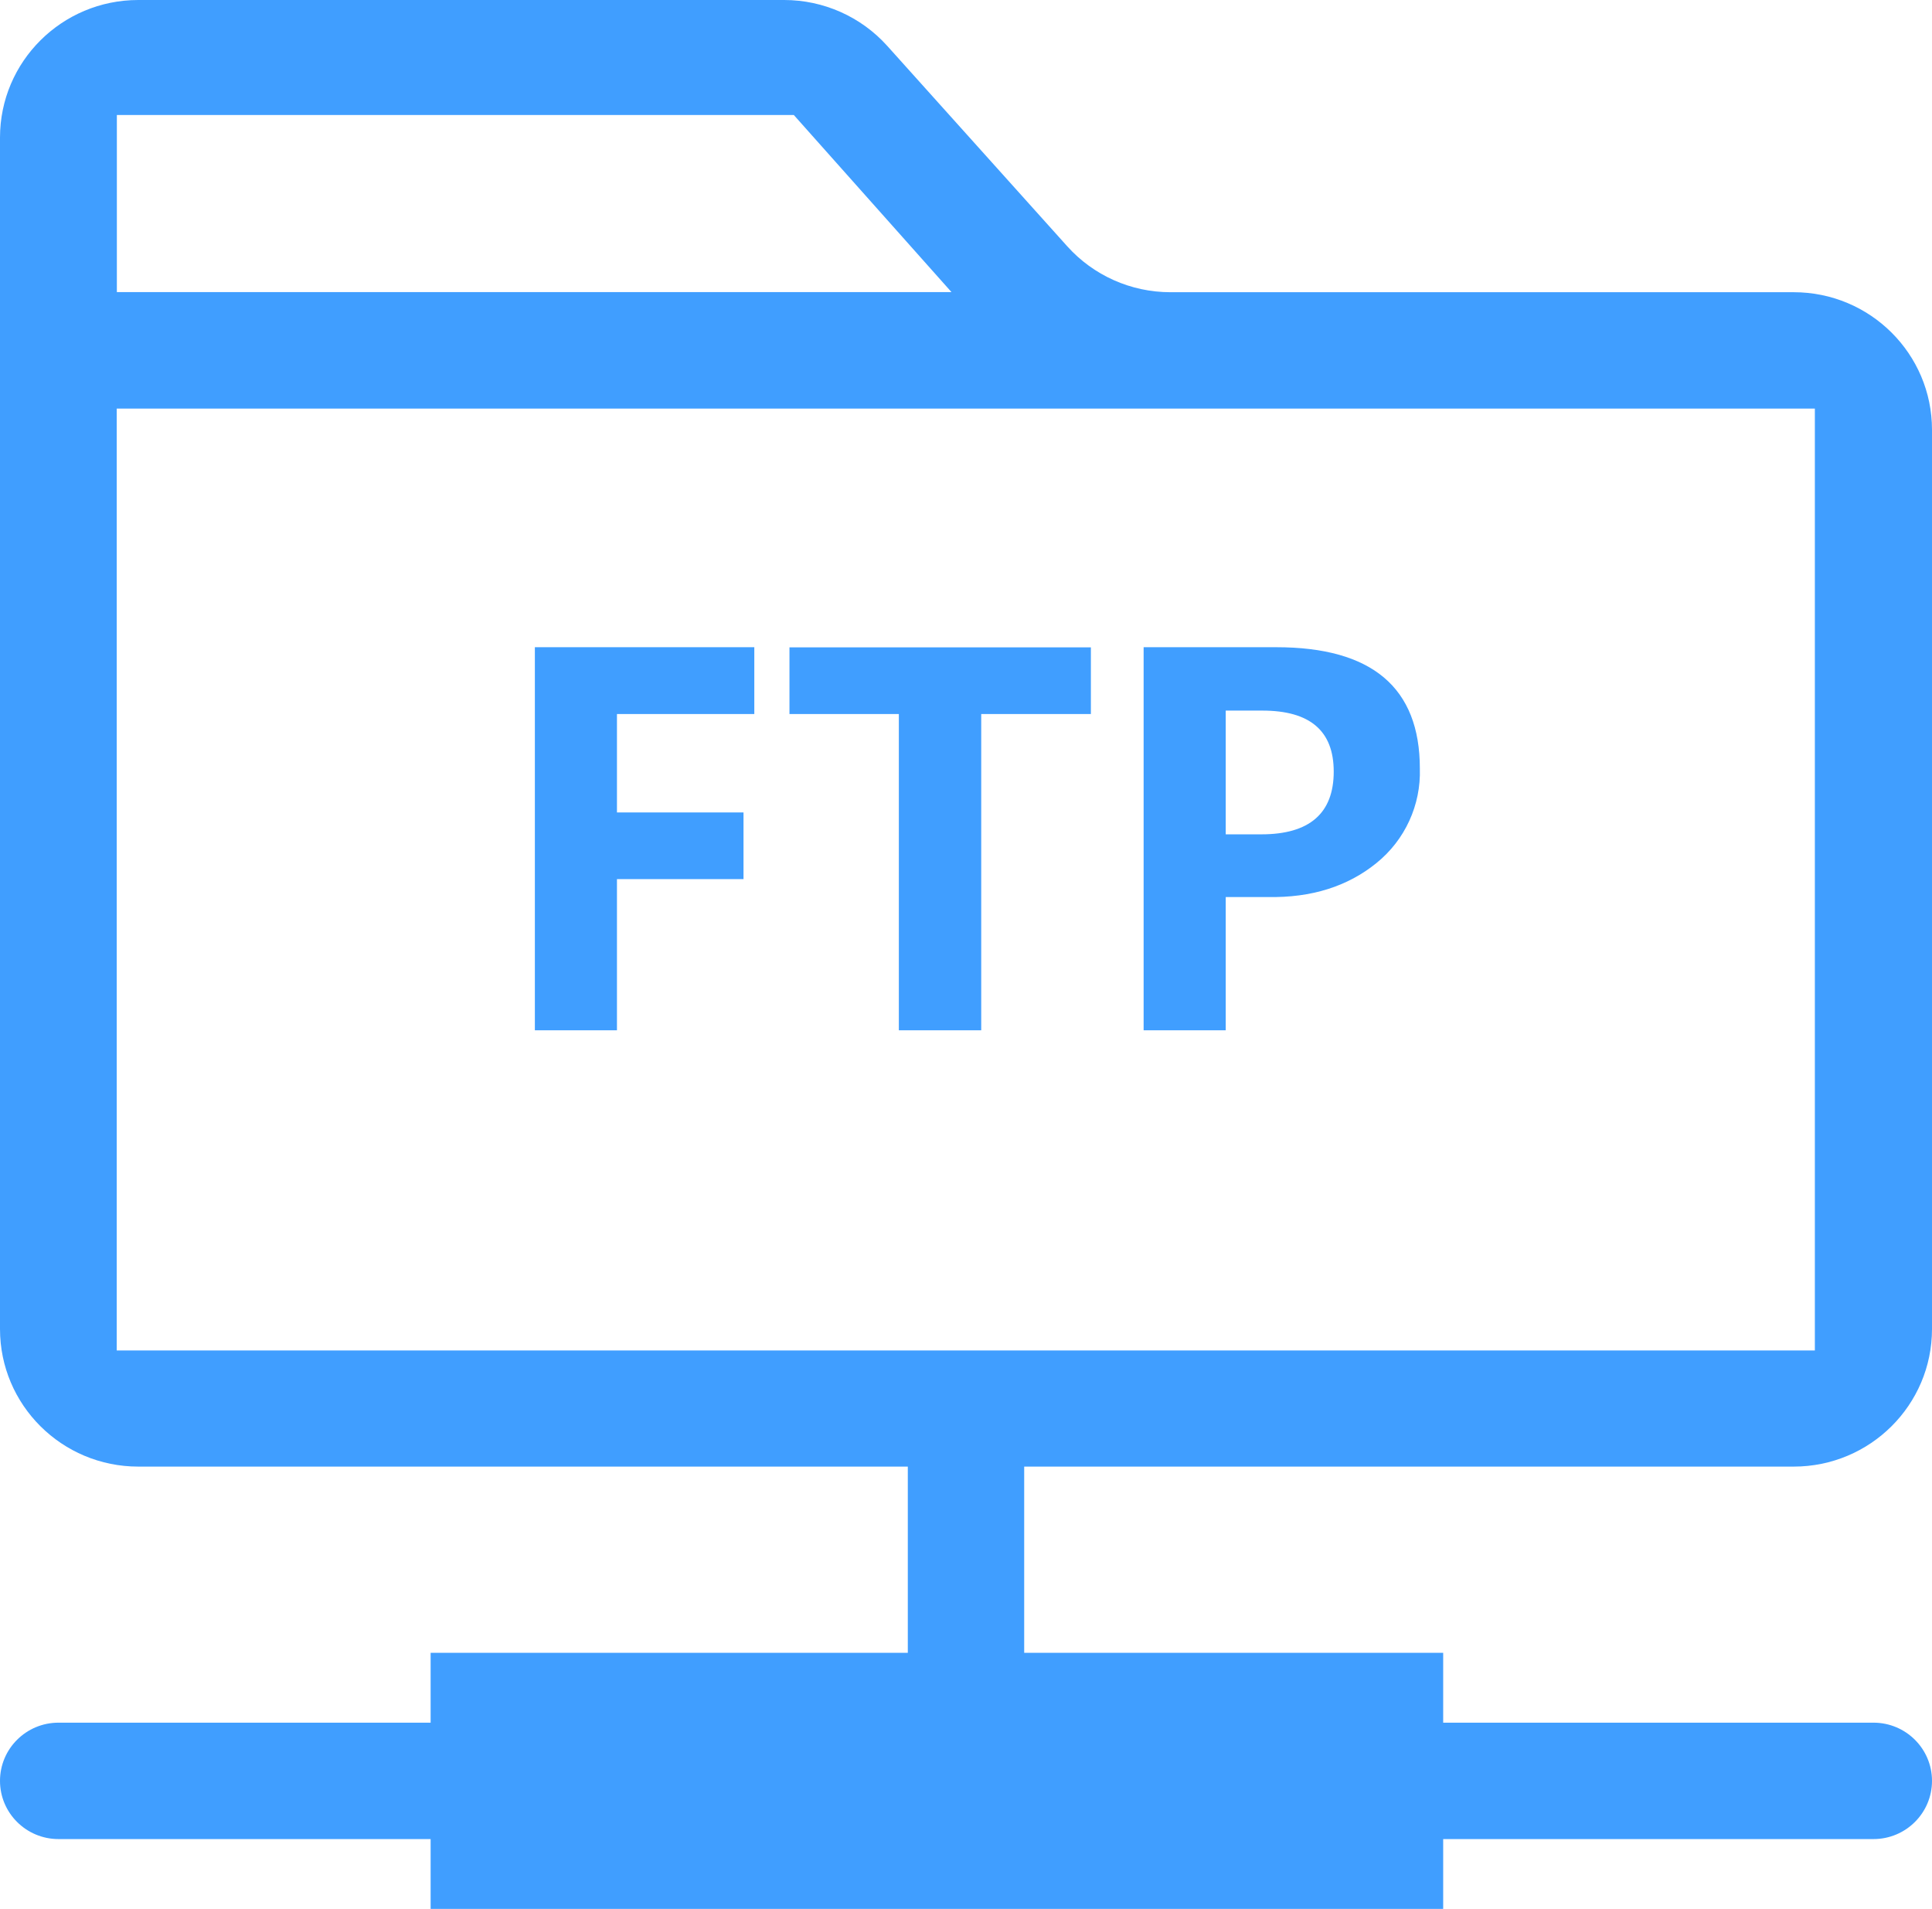<?xml version="1.0" encoding="UTF-8"?>
<svg width="166px" height="164px" viewBox="0 0 166 164" version="1.1" xmlns="http://www.w3.org/2000/svg" xmlns:xlink="http://www.w3.org/1999/xlink">
    <title>sftp 2</title>
    <g id="页面-1" stroke="none" stroke-width="1" fill="none" fill-rule="evenodd">
        <g id="sftp" fill="#409EFF" fill-rule="nonzero">
            <path d="M91.698,21.158 L76.227,3.936 C73.973,1.432 70.754,0 67.374,0 L11.883,0 C5.32,0 0,5.292 0,11.82 L0,114.18 C0,120.708 5.32,126 11.883,126 L154.117,126 C160.68,126 166,120.708 166,114.18 L166,36.925 C166,30.397 160.68,25.105 154.117,25.105 L100.551,25.105 C97.17,25.102 93.95,23.666 91.698,21.158 L91.698,21.158 Z M68.206,9.881 L81.752,25.094 L10.041,25.094 L10.041,9.881 L68.218,9.881 L68.206,9.881 Z M155.935,116.024 L10.029,116.024 L10.029,35.105 L155.935,35.105 L155.935,116.036 L155.935,116.024 Z" id="形状"></path>
            <polygon id="路径" points="78 121 88 121 88 160 78 160"></polygon>
            <path d="M5.027,148 L160.973,148 C163.749,148 166,150.239 166,153 C166,155.761 163.749,158 160.973,158 L5.027,158 C2.251,158 0,155.761 0,153 C0,150.239 2.251,148 5.027,148 Z" id="路径"></path>
            <polygon id="路径" points="37 142 124 142 124 164 37 164"></polygon>
            <path d="M64.811,61.345 L53.01,61.345 L53.01,69.798 L63.883,69.798 L63.883,75.528 L53.01,75.528 L53.01,88.515 L45.956,88.515 L45.956,55.604 L64.811,55.604 L64.811,61.345 L64.811,61.345 Z M93.73,61.345 L84.308,61.345 L84.308,88.515 L77.23,88.515 L77.23,61.345 L67.832,61.345 L67.832,55.616 L93.73,55.616 L93.73,61.345 Z M105.316,77.067 L105.316,88.515 L98.262,88.515 L98.262,55.604 L109.658,55.604 C117.879,55.604 121.995,59.072 121.995,66.022 C122.098,69.159 120.72,72.164 118.271,74.143 C115.797,76.155 112.68,77.138 108.945,77.067 L105.316,77.067 L105.316,77.067 Z M105.316,61.049 L105.316,71.68 L108.386,71.68 C112.514,71.68 114.595,69.869 114.595,66.294 C114.595,62.778 112.549,61.049 108.457,61.049 L105.316,61.049 L105.316,61.049 Z" id="形状"></path>
        </g>
    </g>
</svg>
